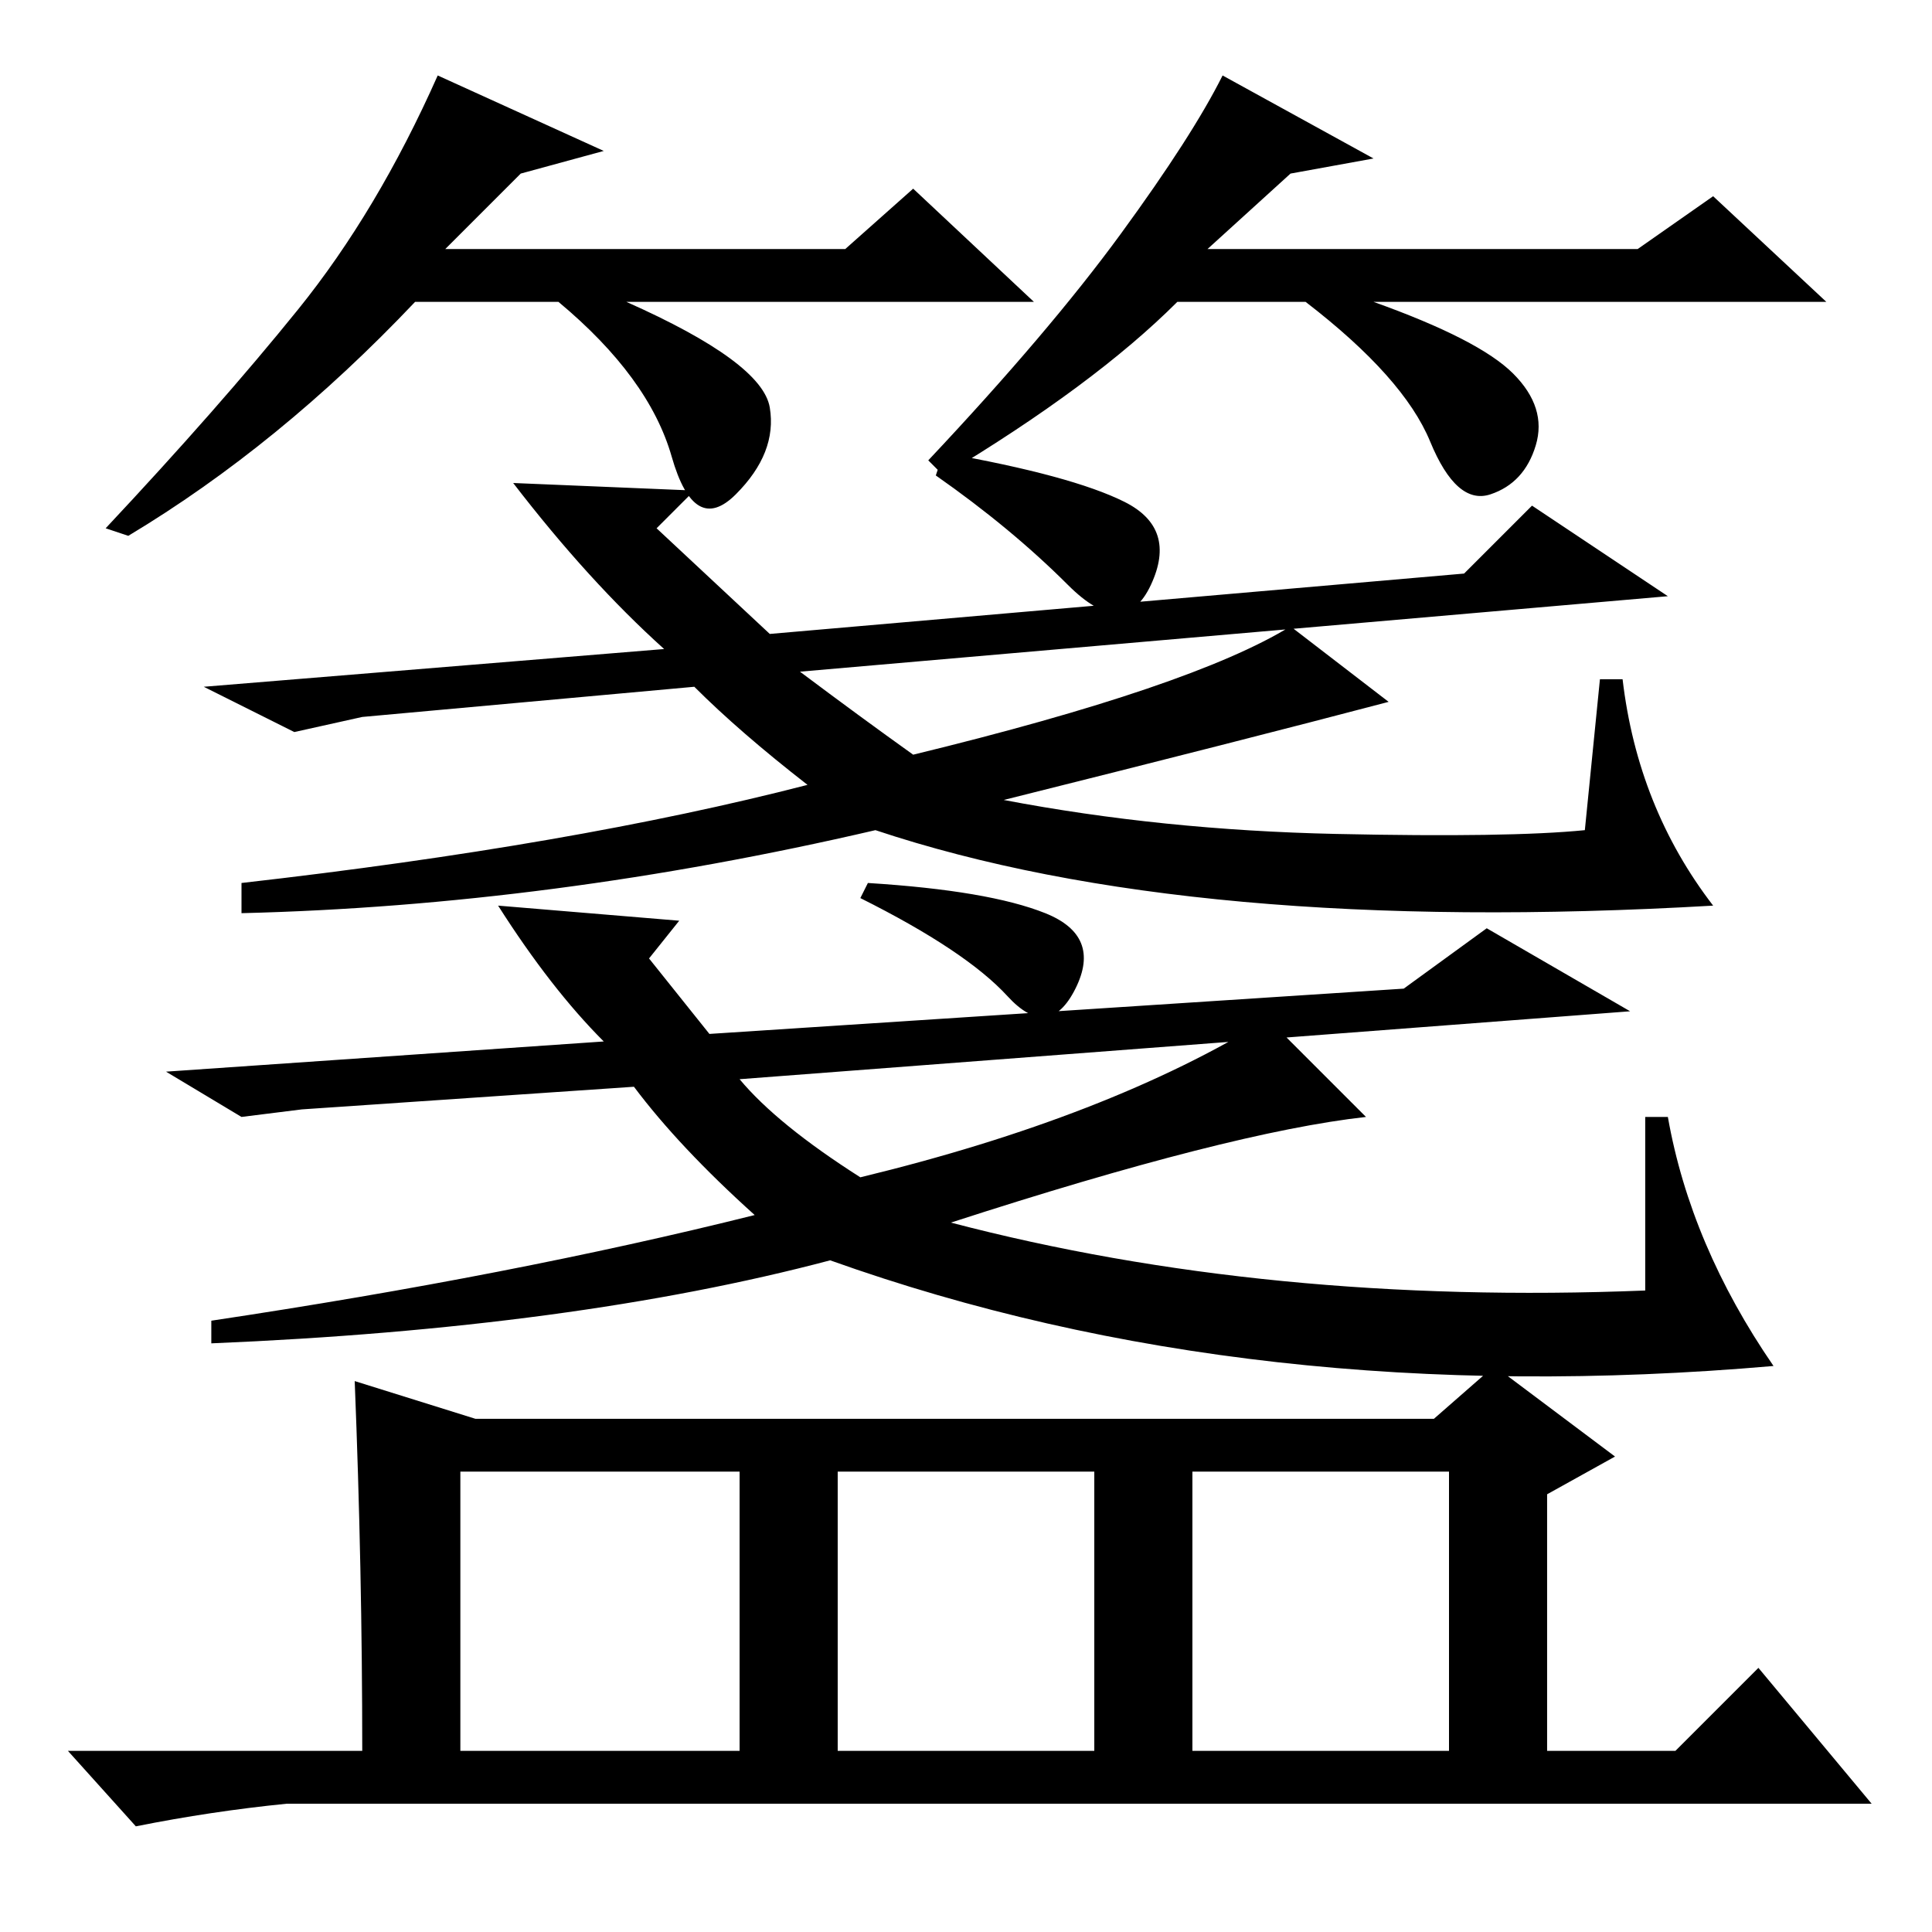 <?xml version="1.0" standalone="no"?>
<!DOCTYPE svg PUBLIC "-//W3C//DTD SVG 1.1//EN" "http://www.w3.org/Graphics/SVG/1.1/DTD/svg11.dtd" >
<svg xmlns="http://www.w3.org/2000/svg" xmlns:xlink="http://www.w3.org/1999/xlink" version="1.1" viewBox="0 -36 256 256">
  <g transform="matrix(1 0 0 -1 0 220)">
   <path fill="currentColor"
d="M149 189.5q7 -3.5 3.5 -11t-11 0t-17.5 14.5l1 3q17 -3 24 -6.5zM84 112l-44 -3l-8 -1l-10 6l58 4q-7 7 -14 18l24 -2l-4 -5l8 -10l92 6l11 8l19 -11l-118 -9q5 -6 16 -13q33 8 54 21l13 -13q-18 -2 -55 -14q42 -11 92 -9v23h3q3 -17 14 -33q-69 -6 -125 14
q-34 -9 -82 -11v3q40 6 72 14q-10 9 -16 17zM138.5 135q7.5 -3 4 -10t-9 -1t-19.5 13l1 2q16 -1 23.5 -4zM102 172l92 8l9 9l18 -12l-115 -10q8 -6 15 -11q37 9 50 17l13 -10q-19 -5 -51 -13q21 -4 44 -4.5t33 0.5l2 20h3q2 -17 12 -30q-69 -4 -111 10q-43 -10 -84 -11v4
q44 5 75 13q-9 7 -15 13l-44 -4l-9 -2l-12 6l61 5q-10 9 -20 22l24 -1l-5 -5zM63 68h127l8 7l16 -12l-9 -5v-34h17l11 11l15 -18h-210q-10 -1 -20 -3l-9 10h39q0 24 -1 49zM192 24v37h-34v-37h34zM145 24v37h-34v-37h34zM98 24v37h-37v-37h37zM69 233l-10 -10h53l9 8l16 -15
h-54q18 -8 19 -14t-4.5 -11.5t-8.5 5t-15 20.5h-19q-18 -19 -38 -31l-3 1q15 16 25.5 29t18.5 31l22 -10zM171 233l-11 -10h57l10 7l15 -14h-60q14 -5 18.5 -9.5t3 -9.5t-6 -6.5t-8 7t-16.5 18.5h-17q-11 -11 -31 -23l-2 2q16 17 25.5 30t13.5 21l20 -11z" />
  </g>

</svg>
